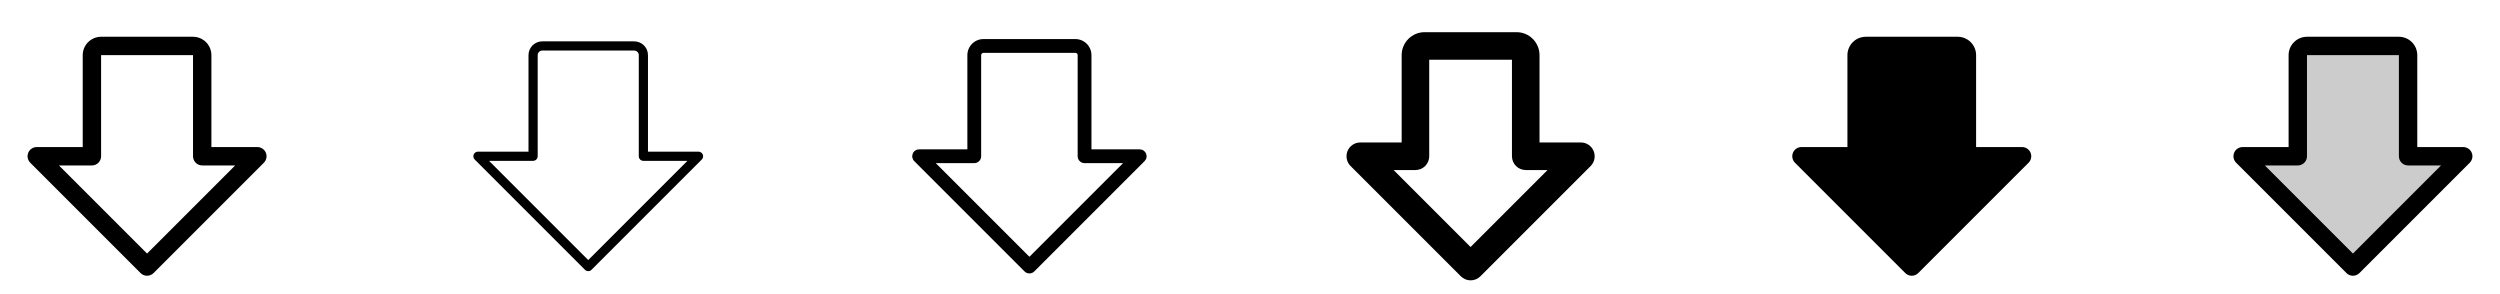 <svg width="272" height="32" viewBox="0 0 272 32" fill="none" xmlns="http://www.w3.org/2000/svg">
<g clip-path="url(#clip0_17_6702)">
<path d="M28.924 16.617C28.848 16.435 28.72 16.279 28.556 16.169C28.391 16.059 28.198 16 28 16H23V6C23 5.47 22.789 4.961 22.414 4.586C22.039 4.211 21.53 4 21 4H11C10.47 4 9.961 4.211 9.586 4.586C9.211 4.961 9 5.47 9 6V16H4C3.802 16 3.609 16.058 3.444 16.168C3.279 16.278 3.151 16.434 3.075 16.617C3 16.8 2.98 17.001 3.019 17.195C3.057 17.389 3.153 17.568 3.293 17.707L15.293 29.707C15.385 29.8 15.496 29.874 15.617 29.925C15.739 29.975 15.869 30.001 16 30.001C16.131 30.001 16.262 29.975 16.383 29.925C16.504 29.874 16.615 29.8 16.708 29.707L28.708 17.707C28.847 17.568 28.942 17.389 28.981 17.195C29.02 17.001 29 16.8 28.924 16.617ZM16 27.586L6.414 18H10C10.265 18 10.52 17.895 10.707 17.707C10.895 17.52 11 17.265 11 17V6H21V17C21 17.265 21.105 17.52 21.293 17.707C21.48 17.895 21.735 18 22 18H25.586L16 27.586Z" fill="currentColor"/>
<path d="M76.462 16.809C76.424 16.717 76.36 16.639 76.278 16.584C76.196 16.529 76.099 16.5 76 16.5H70.5V6C70.5 5.602 70.342 5.221 70.061 4.939C69.779 4.658 69.398 4.5 69 4.5H59C58.602 4.5 58.221 4.658 57.939 4.939C57.658 5.221 57.5 5.602 57.5 6V16.5H52C51.901 16.5 51.804 16.529 51.722 16.584C51.64 16.639 51.575 16.717 51.538 16.809C51.5 16.9 51.49 17.001 51.509 17.098C51.529 17.195 51.576 17.284 51.646 17.354L63.646 29.354C63.693 29.4 63.748 29.437 63.808 29.462C63.869 29.487 63.934 29.5 64 29.5C64.066 29.5 64.131 29.487 64.191 29.462C64.252 29.437 64.307 29.4 64.354 29.354L76.354 17.354C76.424 17.284 76.471 17.195 76.491 17.098C76.51 17.001 76.5 16.9 76.462 16.809ZM64 28.293L53.207 17.5H58C58.133 17.5 58.26 17.447 58.353 17.354C58.447 17.26 58.5 17.133 58.5 17V6C58.5 5.867 58.553 5.74 58.646 5.646C58.74 5.553 58.867 5.5 59 5.5H69C69.132 5.5 69.26 5.553 69.353 5.646C69.447 5.74 69.5 5.867 69.5 6V17C69.5 17.133 69.553 17.26 69.646 17.354C69.74 17.447 69.867 17.5 70 17.5H74.792L64 28.293Z" fill="currentColor"/>
<path d="M124.693 16.712C124.636 16.576 124.54 16.459 124.416 16.376C124.293 16.294 124.148 16.25 124 16.25H118.75V6C118.75 5.536 118.566 5.091 118.238 4.763C117.909 4.434 117.464 4.25 117 4.25H107C106.536 4.25 106.091 4.434 105.763 4.763C105.434 5.091 105.25 5.536 105.25 6V16.25H100C99.852 16.25 99.707 16.294 99.584 16.377C99.46 16.459 99.365 16.576 99.308 16.713C99.251 16.85 99.236 17.001 99.265 17.146C99.294 17.291 99.365 17.425 99.47 17.53L111.47 29.53C111.611 29.671 111.801 29.749 112 29.749C112.199 29.749 112.389 29.671 112.53 29.53L124.53 17.53C124.635 17.425 124.706 17.291 124.735 17.146C124.764 17 124.749 16.85 124.693 16.712ZM112 27.939L101.811 17.75H106C106.199 17.75 106.39 17.671 106.53 17.53C106.671 17.39 106.75 17.199 106.75 17V6C106.75 5.934 106.776 5.87 106.823 5.823C106.87 5.776 106.934 5.75 107 5.75H117C117.066 5.75 117.13 5.776 117.177 5.823C117.224 5.87 117.25 5.934 117.25 6V17C117.25 17.199 117.329 17.39 117.47 17.53C117.61 17.671 117.801 17.75 118 17.75H122.189L112 27.939Z" fill="currentColor"/>
<path d="M173.386 16.426C173.273 16.152 173.08 15.918 172.834 15.753C172.587 15.588 172.297 15.5 172 15.5H167.5V6C167.5 5.337 167.237 4.701 166.768 4.232C166.299 3.763 165.663 3.5 165 3.5H155C154.337 3.5 153.701 3.763 153.232 4.232C152.763 4.701 152.5 5.337 152.5 6V15.5H148C147.703 15.5 147.413 15.588 147.166 15.753C146.92 15.918 146.727 16.152 146.614 16.426C146.501 16.701 146.471 17.002 146.529 17.293C146.587 17.584 146.73 17.852 146.94 18.061L158.94 30.061C159.079 30.201 159.245 30.312 159.427 30.388C159.61 30.463 159.805 30.502 160.002 30.502C160.2 30.502 160.395 30.463 160.578 30.388C160.76 30.312 160.926 30.201 161.065 30.061L173.065 18.061C173.274 17.851 173.416 17.584 173.473 17.293C173.531 17.001 173.5 16.7 173.386 16.426ZM160 26.875L151.625 18.5H154C154.398 18.5 154.779 18.342 155.061 18.061C155.342 17.779 155.5 17.398 155.5 17V6.5H164.5V17C164.5 17.398 164.658 17.779 164.939 18.061C165.221 18.342 165.602 18.5 166 18.5H168.375L160 26.875Z" fill="currentColor"/>
<path d="M220.708 17.707L208.708 29.707C208.615 29.8 208.504 29.874 208.383 29.925C208.262 29.975 208.131 30.001 208 30.001C207.869 30.001 207.739 29.975 207.617 29.925C207.496 29.874 207.385 29.8 207.293 29.707L195.293 17.707C195.153 17.568 195.057 17.389 195.019 17.195C194.98 17.001 195 16.8 195.075 16.617C195.151 16.434 195.279 16.278 195.444 16.168C195.609 16.058 195.802 16 196 16H201V6C201 5.47 201.211 4.961 201.586 4.586C201.961 4.211 202.47 4 203 4H213C213.53 4 214.039 4.211 214.414 4.586C214.789 4.961 215 5.47 215 6V16H220C220.198 16 220.391 16.058 220.556 16.168C220.721 16.278 220.849 16.434 220.925 16.617C221 16.8 221.02 17.001 220.982 17.195C220.943 17.389 220.848 17.568 220.708 17.707Z" fill="currentColor"/>
<path opacity="0.2" d="M268 17L256 29L244 17H250V6C250 5.735 250.105 5.48 250.293 5.293C250.48 5.105 250.735 5 251 5H261C261.265 5 261.52 5.105 261.707 5.293C261.895 5.48 262 5.735 262 6V17H268Z" fill="currentColor"/>
<path d="M268.924 16.617C268.848 16.435 268.72 16.279 268.556 16.169C268.391 16.059 268.198 16 268 16H263V6C263 5.47 262.789 4.961 262.414 4.586C262.039 4.211 261.53 4 261 4H251C250.47 4 249.961 4.211 249.586 4.586C249.211 4.961 249 5.47 249 6V16H244C243.802 16 243.609 16.058 243.444 16.168C243.279 16.278 243.151 16.434 243.075 16.617C243 16.8 242.98 17.001 243.019 17.195C243.057 17.389 243.153 17.568 243.293 17.707L255.293 29.707C255.385 29.8 255.496 29.874 255.617 29.925C255.739 29.975 255.869 30.001 256 30.001C256.131 30.001 256.262 29.975 256.383 29.925C256.504 29.874 256.615 29.8 256.708 29.707L268.708 17.707C268.847 17.568 268.943 17.389 268.981 17.195C269.02 17.001 269 16.8 268.924 16.617ZM256 27.586L246.414 18H250C250.265 18 250.52 17.895 250.707 17.707C250.895 17.52 251 17.265 251 17V6H261V17C261 17.265 261.105 17.52 261.293 17.707C261.48 17.895 261.735 18 262 18H265.586L256 27.586Z" fill="currentColor"/>
</g>
<defs>
<clipPath id="clip0_17_6702">
<rect width="272" height="32" rx="5" fill="white"/>
</clipPath>
</defs>
</svg>
